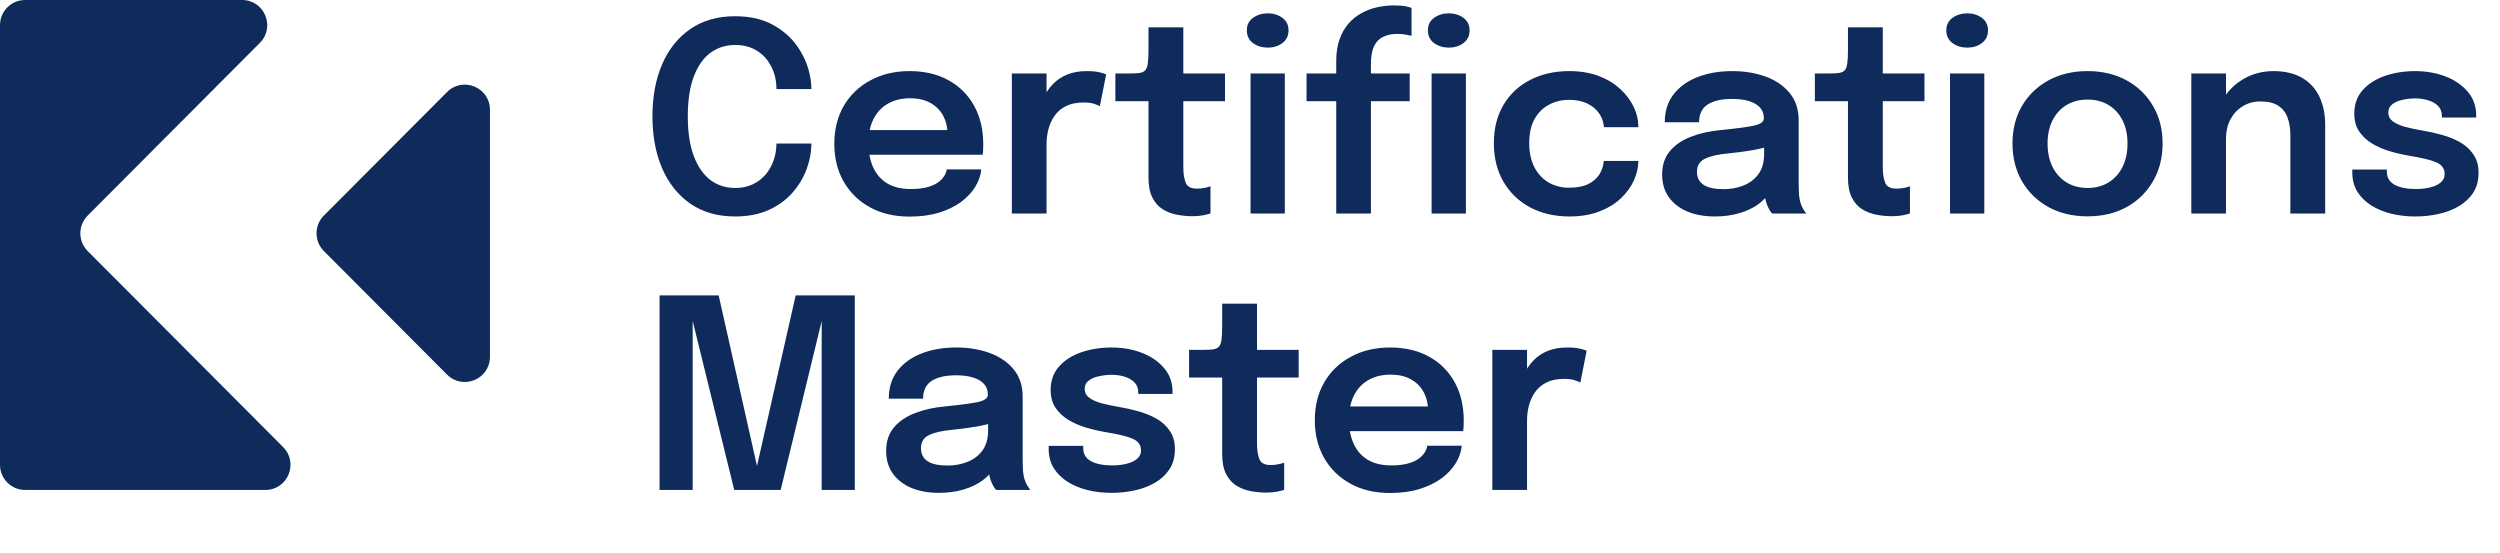 <svg width="199" height="44" viewBox="0 0 199 44" fill="none" xmlns="http://www.w3.org/2000/svg">
<path d="M64.587 11.425C64.587 12.082 64.465 12.751 64.219 13.43C63.974 14.109 63.6 14.739 63.096 15.32C62.599 15.894 61.969 16.356 61.206 16.706C60.443 17.056 59.547 17.231 58.518 17.231C57.125 17.231 55.935 16.892 54.948 16.212C53.968 15.527 53.219 14.585 52.701 13.388C52.19 12.191 51.934 10.816 51.934 9.261C51.934 7.7 52.19 6.322 52.701 5.125C53.219 3.928 53.968 2.99 54.948 2.311C55.935 1.631 57.125 1.292 58.518 1.292C59.673 1.292 60.66 1.512 61.479 1.954C62.298 2.394 62.953 2.962 63.443 3.655C63.932 4.348 64.261 5.072 64.43 5.828C64.534 6.269 64.587 6.689 64.587 7.088H61.804C61.804 6.885 61.791 6.675 61.763 6.458C61.685 5.926 61.507 5.443 61.227 5.009C60.954 4.568 60.59 4.221 60.135 3.97C59.68 3.711 59.141 3.581 58.518 3.581C57.776 3.581 57.121 3.788 56.554 4.2C55.995 4.614 55.553 5.24 55.231 6.08C54.91 6.92 54.748 7.981 54.748 9.261C54.748 10.528 54.91 11.585 55.231 12.432C55.553 13.28 55.995 13.913 56.554 14.333C57.121 14.753 57.776 14.963 58.518 14.963C59.05 14.963 59.519 14.865 59.925 14.669C60.331 14.473 60.674 14.21 60.954 13.882C61.234 13.546 61.444 13.168 61.584 12.748C61.731 12.328 61.804 11.886 61.804 11.425H64.587ZM67.934 12.317V10.354H75.736L75.421 10.879C75.421 10.836 75.421 10.791 75.421 10.742C75.421 10.686 75.421 10.64 75.421 10.605C75.421 10.123 75.312 9.671 75.096 9.251C74.879 8.824 74.549 8.481 74.109 8.222C73.668 7.956 73.108 7.823 72.428 7.823C71.757 7.823 71.172 7.966 70.675 8.254C70.185 8.534 69.803 8.94 69.531 9.472C69.264 10.004 69.132 10.64 69.132 11.383C69.132 12.146 69.261 12.803 69.52 13.357C69.779 13.902 70.157 14.322 70.654 14.617C71.158 14.903 71.77 15.047 72.492 15.047C72.981 15.047 73.405 15.002 73.762 14.911C74.119 14.819 74.409 14.697 74.633 14.543C74.865 14.382 75.036 14.21 75.148 14.028C75.267 13.847 75.337 13.665 75.358 13.482H78.109C78.067 13.951 77.909 14.41 77.636 14.858C77.371 15.299 76.996 15.701 76.513 16.066C76.03 16.422 75.442 16.709 74.749 16.927C74.063 17.137 73.279 17.241 72.397 17.241C71.2 17.241 70.153 16.997 69.257 16.506C68.362 16.017 67.662 15.334 67.157 14.459C66.66 13.584 66.412 12.583 66.412 11.456C66.412 10.301 66.664 9.29 67.168 8.421C67.679 7.553 68.386 6.878 69.289 6.395C70.192 5.905 71.228 5.66 72.397 5.66C73.601 5.66 74.641 5.905 75.516 6.395C76.397 6.885 77.076 7.567 77.552 8.443C78.028 9.31 78.266 10.322 78.266 11.477C78.266 11.624 78.263 11.781 78.256 11.95C78.249 12.117 78.239 12.24 78.225 12.317H67.934ZM80.543 17V5.849H83.305V9.556L82.664 9.198C82.734 8.716 82.864 8.261 83.053 7.833C83.242 7.399 83.494 7.021 83.809 6.699C84.124 6.37 84.505 6.115 84.953 5.933C85.401 5.751 85.912 5.66 86.486 5.66C86.941 5.66 87.298 5.695 87.557 5.765C87.823 5.828 87.988 5.88 88.051 5.923L87.547 8.453C87.477 8.404 87.333 8.345 87.116 8.274C86.906 8.197 86.623 8.159 86.266 8.159C85.699 8.159 85.223 8.257 84.838 8.453C84.46 8.642 84.159 8.901 83.935 9.23C83.711 9.552 83.55 9.909 83.452 10.301C83.354 10.686 83.305 11.071 83.305 11.456V17H80.543ZM94.916 17.21C94.517 17.21 94.111 17.172 93.698 17.095C93.285 17.017 92.907 16.874 92.564 16.664C92.221 16.454 91.945 16.146 91.735 15.74C91.525 15.334 91.42 14.799 91.42 14.133C91.42 13.979 91.42 13.825 91.42 13.671C91.42 13.511 91.42 13.346 91.42 13.178V8.054H88.784V5.849H89.855C90.219 5.849 90.506 5.835 90.716 5.807C90.926 5.772 91.08 5.695 91.178 5.576C91.276 5.457 91.339 5.271 91.367 5.019C91.402 4.761 91.42 4.404 91.42 3.949V2.174H94.192V5.849H97.51V8.054H94.192V12.527C94.192 12.66 94.192 12.793 94.192 12.926C94.192 13.052 94.192 13.175 94.192 13.293C94.192 13.812 94.255 14.228 94.381 14.543C94.507 14.858 94.804 15.015 95.273 15.015C95.497 15.015 95.707 14.995 95.903 14.953C96.106 14.911 96.257 14.868 96.355 14.826V16.989C96.222 17.038 96.029 17.087 95.777 17.137C95.525 17.186 95.238 17.21 94.916 17.21ZM99.543 17V5.849H102.272V17H99.543ZM100.918 3.791C100.47 3.791 100.078 3.672 99.742 3.434C99.413 3.189 99.249 2.849 99.249 2.416C99.249 1.988 99.413 1.656 99.742 1.418C100.078 1.18 100.47 1.061 100.918 1.061C101.359 1.061 101.744 1.18 102.073 1.418C102.402 1.656 102.566 1.988 102.566 2.416C102.566 2.849 102.402 3.189 102.073 3.434C101.744 3.672 101.359 3.791 100.918 3.791ZM106.364 17V8.054H104.001V5.849H106.364V4.851C106.364 4.2 106.451 3.63 106.626 3.14C106.801 2.643 107.039 2.223 107.34 1.88C107.641 1.537 107.984 1.26 108.369 1.05C108.761 0.833 109.178 0.676 109.619 0.578C110.067 0.48 110.511 0.431 110.952 0.431C111.372 0.431 111.691 0.455 111.908 0.504C112.132 0.553 112.282 0.595 112.359 0.63V2.857C112.275 2.829 112.128 2.797 111.918 2.762C111.715 2.72 111.495 2.699 111.257 2.699C110.83 2.699 110.476 2.762 110.196 2.888C109.916 3.007 109.699 3.175 109.545 3.392C109.391 3.609 109.283 3.861 109.22 4.148C109.157 4.428 109.125 4.736 109.125 5.072V5.849H112.212V8.054H109.125V17H106.364ZM113.955 17V5.849H116.685V17H113.955ZM115.331 3.791C114.883 3.791 114.491 3.672 114.155 3.434C113.826 3.189 113.661 2.849 113.661 2.416C113.661 1.988 113.826 1.656 114.155 1.418C114.491 1.18 114.883 1.061 115.331 1.061C115.772 1.061 116.157 1.18 116.486 1.418C116.815 1.656 116.979 1.988 116.979 2.416C116.979 2.849 116.815 3.189 116.486 3.434C116.157 3.672 115.772 3.791 115.331 3.791ZM124.918 17.231C123.742 17.231 122.703 16.989 121.8 16.506C120.897 16.023 120.19 15.345 119.679 14.47C119.168 13.595 118.912 12.569 118.912 11.393C118.912 10.224 119.168 9.209 119.679 8.348C120.19 7.487 120.897 6.825 121.8 6.364C122.703 5.894 123.742 5.66 124.918 5.66C125.8 5.66 126.581 5.79 127.26 6.048C127.939 6.308 128.509 6.654 128.971 7.088C129.44 7.515 129.797 7.987 130.042 8.505C130.287 9.017 130.41 9.527 130.41 10.039C130.41 10.053 130.41 10.066 130.41 10.081C130.41 10.095 130.41 10.108 130.41 10.123H127.669C127.669 10.088 127.666 10.049 127.659 10.007C127.652 9.965 127.645 9.923 127.638 9.881C127.582 9.524 127.438 9.202 127.207 8.915C126.976 8.621 126.668 8.386 126.283 8.211C125.898 8.037 125.433 7.949 124.887 7.949C124.306 7.949 123.774 8.079 123.291 8.338C122.815 8.589 122.433 8.971 122.146 9.482C121.866 9.993 121.726 10.63 121.726 11.393C121.726 12.149 121.866 12.793 122.146 13.325C122.426 13.85 122.804 14.252 123.28 14.533C123.763 14.806 124.299 14.942 124.887 14.942C125.51 14.942 126.017 14.848 126.409 14.659C126.808 14.463 127.109 14.204 127.312 13.882C127.515 13.553 127.631 13.195 127.659 12.81H130.41C130.41 13.329 130.291 13.85 130.053 14.375C129.815 14.893 129.465 15.369 129.003 15.803C128.541 16.237 127.967 16.584 127.281 16.843C126.602 17.102 125.814 17.231 124.918 17.231ZM136.517 17.231C135.684 17.231 134.952 17.102 134.322 16.843C133.692 16.576 133.199 16.195 132.842 15.698C132.485 15.201 132.306 14.602 132.306 13.902C132.306 13.139 132.513 12.513 132.926 12.023C133.346 11.526 133.909 11.145 134.616 10.879C135.323 10.605 136.107 10.431 136.968 10.354C138.242 10.227 139.131 10.108 139.635 9.996C140.146 9.877 140.402 9.688 140.402 9.43C140.402 9.422 140.402 9.419 140.402 9.419C140.402 9.412 140.402 9.409 140.402 9.409C140.402 8.918 140.181 8.54 139.74 8.274C139.299 8.008 138.676 7.875 137.871 7.875C137.024 7.875 136.373 8.026 135.918 8.327C135.47 8.621 135.246 9.09 135.246 9.734H132.516C132.516 8.859 132.747 8.12 133.209 7.519C133.678 6.91 134.319 6.447 135.131 6.133C135.943 5.817 136.863 5.66 137.892 5.66C138.851 5.66 139.73 5.803 140.528 6.09C141.326 6.378 141.966 6.811 142.449 7.393C142.932 7.973 143.174 8.698 143.174 9.566C143.174 9.713 143.174 9.86 143.174 10.007C143.174 10.154 143.174 10.301 143.174 10.448V14.648C143.174 14.914 143.181 15.177 143.195 15.435C143.216 15.688 143.254 15.915 143.31 16.118C143.38 16.342 143.464 16.531 143.562 16.685C143.66 16.839 143.737 16.944 143.793 17H141.063C141.014 16.951 140.944 16.857 140.853 16.716C140.769 16.57 140.692 16.401 140.622 16.212C140.552 16.003 140.5 15.778 140.465 15.54C140.43 15.296 140.412 15.026 140.412 14.732L140.958 15.11C140.748 15.537 140.426 15.912 139.992 16.233C139.565 16.549 139.054 16.794 138.459 16.968C137.864 17.143 137.217 17.231 136.517 17.231ZM137.189 15.057C137.763 15.057 138.295 14.96 138.785 14.764C139.275 14.568 139.67 14.267 139.971 13.861C140.272 13.447 140.423 12.919 140.423 12.275V10.784L141.095 11.54C140.647 11.708 140.108 11.848 139.478 11.96C138.848 12.065 138.211 12.149 137.567 12.212C136.741 12.289 136.118 12.432 135.698 12.643C135.285 12.852 135.078 13.195 135.078 13.671C135.078 14.133 135.253 14.48 135.603 14.711C135.953 14.942 136.482 15.057 137.189 15.057ZM150.595 17.21C150.196 17.21 149.79 17.172 149.377 17.095C148.964 17.017 148.586 16.874 148.243 16.664C147.9 16.454 147.623 16.146 147.413 15.74C147.203 15.334 147.098 14.799 147.098 14.133C147.098 13.979 147.098 13.825 147.098 13.671C147.098 13.511 147.098 13.346 147.098 13.178V8.054H144.463V5.849H145.534C145.898 5.849 146.185 5.835 146.395 5.807C146.605 5.772 146.759 5.695 146.857 5.576C146.955 5.457 147.018 5.271 147.046 5.019C147.081 4.761 147.098 4.404 147.098 3.949V2.174H149.87V5.849H153.188V8.054H149.87V12.527C149.87 12.66 149.87 12.793 149.87 12.926C149.87 13.052 149.87 13.175 149.87 13.293C149.87 13.812 149.933 14.228 150.059 14.543C150.185 14.858 150.483 15.015 150.952 15.015C151.176 15.015 151.386 14.995 151.582 14.953C151.785 14.911 151.935 14.868 152.033 14.826V16.989C151.9 17.038 151.708 17.087 151.456 17.137C151.204 17.186 150.917 17.21 150.595 17.21ZM155.221 17V5.849H157.951V17H155.221ZM156.597 3.791C156.149 3.791 155.757 3.672 155.421 3.434C155.092 3.189 154.927 2.849 154.927 2.416C154.927 1.988 155.092 1.656 155.421 1.418C155.757 1.18 156.149 1.061 156.597 1.061C157.038 1.061 157.423 1.18 157.752 1.418C158.081 1.656 158.245 1.988 158.245 2.416C158.245 2.849 158.081 3.189 157.752 3.434C157.423 3.672 157.038 3.791 156.597 3.791ZM166.169 17.221C164.993 17.221 163.957 16.976 163.061 16.485C162.165 15.989 161.461 15.303 160.95 14.428C160.446 13.553 160.194 12.552 160.194 11.425C160.194 10.29 160.446 9.293 160.95 8.432C161.461 7.564 162.165 6.885 163.061 6.395C163.957 5.905 164.993 5.66 166.169 5.66C167.345 5.66 168.381 5.905 169.277 6.395C170.173 6.885 170.873 7.564 171.377 8.432C171.888 9.293 172.143 10.29 172.143 11.425C172.143 12.552 171.888 13.553 171.377 14.428C170.873 15.303 170.173 15.989 169.277 16.485C168.381 16.976 167.345 17.221 166.169 17.221ZM166.169 14.963C166.806 14.963 167.362 14.816 167.838 14.522C168.314 14.228 168.685 13.819 168.951 13.293C169.217 12.761 169.35 12.139 169.35 11.425C169.35 10.71 169.217 10.095 168.951 9.576C168.685 9.052 168.314 8.646 167.838 8.358C167.362 8.072 166.806 7.928 166.169 7.928C165.539 7.928 164.982 8.072 164.499 8.358C164.023 8.646 163.652 9.052 163.386 9.576C163.12 10.095 162.987 10.71 162.987 11.425C162.987 12.139 163.12 12.761 163.386 13.293C163.652 13.819 164.023 14.228 164.499 14.522C164.982 14.816 165.539 14.963 166.169 14.963ZM182.313 17V12.055C182.313 11.774 182.313 11.53 182.313 11.319C182.313 11.102 182.313 10.906 182.313 10.732C182.313 10.227 182.24 9.776 182.093 9.377C181.953 8.971 181.708 8.652 181.358 8.421C181.015 8.191 180.539 8.075 179.93 8.075C179.398 8.075 178.925 8.204 178.512 8.463C178.099 8.716 177.774 9.066 177.536 9.514C177.305 9.954 177.189 10.466 177.189 11.046L176.255 10.469C176.255 9.538 176.465 8.712 176.885 7.991C177.312 7.263 177.882 6.692 178.596 6.279C179.31 5.867 180.101 5.66 180.969 5.66C181.865 5.66 182.618 5.835 183.227 6.185C183.843 6.535 184.305 7.032 184.613 7.676C184.928 8.32 185.085 9.076 185.085 9.944C185.085 10.28 185.085 10.658 185.085 11.078C185.085 11.498 185.085 11.911 185.085 12.317V17H182.313ZM174.428 17V5.849H177.189V17H174.428ZM192.242 17.231C191.577 17.231 190.944 17.157 190.342 17.011C189.747 16.863 189.215 16.643 188.746 16.349C188.284 16.055 187.916 15.691 187.643 15.257C187.377 14.816 187.244 14.309 187.244 13.735C187.244 13.693 187.244 13.65 187.244 13.608C187.244 13.566 187.244 13.528 187.244 13.493H189.995C189.995 13.528 189.995 13.559 189.995 13.588C189.995 13.608 189.995 13.64 189.995 13.682C189.995 14.137 190.202 14.48 190.615 14.711C191.035 14.935 191.605 15.047 192.326 15.047C192.718 15.047 193.086 15.005 193.429 14.921C193.779 14.837 194.059 14.707 194.269 14.533C194.486 14.357 194.594 14.133 194.594 13.861C194.594 13.419 194.367 13.104 193.912 12.915C193.464 12.726 192.757 12.555 191.791 12.401C191.259 12.31 190.734 12.188 190.216 12.034C189.698 11.88 189.225 11.673 188.798 11.414C188.378 11.155 188.039 10.833 187.78 10.448C187.528 10.063 187.402 9.594 187.402 9.041C187.402 8.306 187.619 7.69 188.053 7.193C188.494 6.689 189.082 6.308 189.817 6.048C190.559 5.79 191.374 5.66 192.263 5.66C193.117 5.66 193.912 5.8 194.647 6.08C195.382 6.36 195.973 6.763 196.421 7.287C196.876 7.812 197.104 8.446 197.104 9.188C197.104 9.216 197.104 9.248 197.104 9.283C197.104 9.31 197.104 9.335 197.104 9.356H194.374C194.374 9.335 194.374 9.314 194.374 9.293C194.374 9.272 194.374 9.248 194.374 9.22C194.374 8.898 194.272 8.635 194.069 8.432C193.866 8.229 193.604 8.079 193.282 7.981C192.96 7.883 192.62 7.833 192.263 7.833C191.948 7.833 191.623 7.869 191.287 7.939C190.951 8.002 190.671 8.117 190.447 8.285C190.223 8.446 190.111 8.674 190.111 8.967C190.111 9.248 190.226 9.475 190.457 9.65C190.688 9.825 191.01 9.972 191.423 10.091C191.836 10.203 192.312 10.305 192.851 10.396C193.362 10.479 193.877 10.595 194.395 10.742C194.92 10.889 195.399 11.085 195.833 11.33C196.267 11.575 196.617 11.897 196.883 12.296C197.156 12.688 197.293 13.175 197.293 13.755C197.293 14.371 197.153 14.896 196.873 15.331C196.593 15.764 196.211 16.125 195.728 16.412C195.252 16.692 194.713 16.898 194.111 17.032C193.509 17.165 192.886 17.231 192.242 17.231ZM63.337 23.512H68.041V39H65.406V25.276L65.469 25.297L62.141 39H58.444L55.074 25.287L55.137 25.256V39H52.502V23.512H57.206L60.345 37.488H60.166L63.337 23.512ZM74.747 39.231C73.914 39.231 73.183 39.102 72.553 38.843C71.923 38.577 71.429 38.195 71.072 37.698C70.715 37.201 70.537 36.602 70.537 35.903C70.537 35.139 70.743 34.513 71.156 34.023C71.576 33.526 72.14 33.145 72.847 32.879C73.554 32.605 74.338 32.431 75.199 32.353C76.473 32.227 77.362 32.108 77.866 31.997C78.377 31.878 78.632 31.689 78.632 31.43C78.632 31.422 78.632 31.419 78.632 31.419C78.632 31.412 78.632 31.409 78.632 31.409C78.632 30.919 78.412 30.541 77.971 30.274C77.53 30.009 76.907 29.875 76.102 29.875C75.255 29.875 74.604 30.026 74.149 30.327C73.701 30.621 73.477 31.09 73.477 31.734H70.747C70.747 30.859 70.978 30.12 71.44 29.518C71.909 28.91 72.549 28.448 73.361 28.133C74.173 27.817 75.094 27.66 76.123 27.66C77.082 27.66 77.96 27.803 78.758 28.09C79.556 28.378 80.197 28.811 80.68 29.392C81.163 29.974 81.404 30.698 81.404 31.566C81.404 31.713 81.404 31.86 81.404 32.007C81.404 32.154 81.404 32.301 81.404 32.448V36.648C81.404 36.914 81.411 37.176 81.425 37.435C81.446 37.688 81.485 37.915 81.541 38.118C81.611 38.342 81.695 38.531 81.793 38.685C81.891 38.839 81.968 38.944 82.024 39H79.294C79.245 38.951 79.175 38.856 79.084 38.717C79 38.569 78.923 38.401 78.853 38.212C78.783 38.002 78.73 37.779 78.695 37.541C78.66 37.295 78.643 37.026 78.643 36.732L79.189 37.11C78.979 37.537 78.657 37.911 78.223 38.233C77.796 38.548 77.285 38.794 76.69 38.968C76.095 39.144 75.447 39.231 74.747 39.231ZM75.419 37.057C75.993 37.057 76.525 36.959 77.015 36.764C77.505 36.568 77.901 36.267 78.202 35.861C78.503 35.447 78.653 34.919 78.653 34.275V32.784L79.325 33.54C78.877 33.708 78.338 33.848 77.708 33.96C77.078 34.065 76.441 34.149 75.797 34.212C74.971 34.289 74.348 34.432 73.928 34.642C73.515 34.852 73.309 35.196 73.309 35.672C73.309 36.133 73.484 36.48 73.834 36.711C74.184 36.942 74.712 37.057 75.419 37.057ZM88.472 39.231C87.808 39.231 87.174 39.157 86.572 39.011C85.977 38.864 85.445 38.643 84.976 38.349C84.514 38.055 84.147 37.691 83.874 37.257C83.608 36.816 83.475 36.309 83.475 35.734C83.475 35.693 83.475 35.651 83.475 35.608C83.475 35.566 83.475 35.528 83.475 35.493H86.225C86.225 35.528 86.225 35.559 86.225 35.587C86.225 35.608 86.225 35.64 86.225 35.682C86.225 36.137 86.432 36.48 86.845 36.711C87.265 36.935 87.835 37.047 88.556 37.047C88.948 37.047 89.316 37.005 89.659 36.921C90.009 36.837 90.289 36.708 90.499 36.532C90.716 36.358 90.825 36.133 90.825 35.861C90.825 35.419 90.597 35.105 90.142 34.916C89.694 34.727 88.987 34.555 88.021 34.401C87.489 34.31 86.964 34.188 86.446 34.033C85.928 33.88 85.456 33.673 85.028 33.414C84.609 33.155 84.269 32.833 84.01 32.448C83.758 32.063 83.632 31.594 83.632 31.041C83.632 30.306 83.849 29.69 84.283 29.193C84.724 28.689 85.312 28.308 86.047 28.049C86.789 27.79 87.605 27.66 88.493 27.66C89.347 27.66 90.142 27.8 90.877 28.08C91.612 28.36 92.204 28.762 92.651 29.288C93.106 29.812 93.334 30.446 93.334 31.188C93.334 31.216 93.334 31.247 93.334 31.282C93.334 31.311 93.334 31.335 93.334 31.356H90.604C90.604 31.335 90.604 31.314 90.604 31.293C90.604 31.272 90.604 31.247 90.604 31.22C90.604 30.898 90.502 30.635 90.299 30.432C90.097 30.229 89.834 30.078 89.512 29.98C89.19 29.883 88.85 29.834 88.493 29.834C88.178 29.834 87.853 29.869 87.517 29.939C87.181 30.002 86.901 30.117 86.677 30.285C86.453 30.446 86.341 30.674 86.341 30.968C86.341 31.247 86.457 31.475 86.688 31.65C86.918 31.825 87.24 31.972 87.653 32.091C88.067 32.203 88.543 32.304 89.082 32.395C89.593 32.48 90.107 32.595 90.625 32.742C91.15 32.889 91.629 33.085 92.064 33.33C92.498 33.575 92.847 33.897 93.114 34.296C93.386 34.688 93.523 35.175 93.523 35.755C93.523 36.371 93.383 36.897 93.103 37.331C92.823 37.764 92.442 38.125 91.959 38.412C91.483 38.692 90.944 38.898 90.341 39.032C89.74 39.164 89.117 39.231 88.472 39.231ZM100.781 39.21C100.382 39.21 99.977 39.172 99.564 39.094C99.15 39.017 98.772 38.874 98.43 38.664C98.087 38.454 97.81 38.146 97.6 37.74C97.39 37.334 97.285 36.798 97.285 36.133C97.285 35.98 97.285 35.825 97.285 35.672C97.285 35.511 97.285 35.346 97.285 35.178V30.054H94.65V27.849H95.721C96.085 27.849 96.371 27.835 96.582 27.807C96.791 27.772 96.945 27.695 97.043 27.576C97.141 27.457 97.204 27.271 97.233 27.02C97.267 26.761 97.285 26.404 97.285 25.948V24.174H100.057V27.849H103.375V30.054H100.057V34.527C100.057 34.66 100.057 34.793 100.057 34.926C100.057 35.052 100.057 35.175 100.057 35.294C100.057 35.812 100.12 36.228 100.246 36.543C100.372 36.858 100.669 37.016 101.138 37.016C101.362 37.016 101.572 36.995 101.768 36.953C101.971 36.91 102.122 36.868 102.22 36.827V38.989C102.087 39.038 101.894 39.087 101.642 39.136C101.39 39.185 101.103 39.21 100.781 39.21ZM106.182 34.317V32.353H113.983L113.668 32.879C113.668 32.837 113.668 32.791 113.668 32.742C113.668 32.686 113.668 32.641 113.668 32.605C113.668 32.123 113.56 31.671 113.343 31.251C113.126 30.824 112.797 30.481 112.356 30.222C111.915 29.956 111.355 29.823 110.676 29.823C110.004 29.823 109.419 29.966 108.922 30.253C108.432 30.534 108.051 30.939 107.778 31.471C107.512 32.004 107.379 32.641 107.379 33.383C107.379 34.145 107.508 34.803 107.767 35.356C108.026 35.903 108.404 36.322 108.901 36.617C109.405 36.904 110.018 37.047 110.739 37.047C111.229 37.047 111.652 37.002 112.009 36.91C112.366 36.819 112.657 36.697 112.881 36.543C113.112 36.382 113.283 36.211 113.395 36.029C113.514 35.846 113.584 35.664 113.605 35.483H116.356C116.314 35.952 116.157 36.41 115.884 36.858C115.618 37.299 115.243 37.702 114.76 38.066C114.277 38.422 113.689 38.709 112.996 38.926C112.31 39.136 111.526 39.242 110.644 39.242C109.447 39.242 108.401 38.996 107.505 38.507C106.609 38.017 105.909 37.334 105.405 36.459C104.908 35.584 104.659 34.583 104.659 33.456C104.659 32.301 104.911 31.29 105.415 30.422C105.926 29.553 106.633 28.878 107.536 28.395C108.439 27.905 109.475 27.66 110.644 27.66C111.848 27.66 112.888 27.905 113.763 28.395C114.645 28.885 115.324 29.567 115.8 30.442C116.276 31.311 116.514 32.322 116.514 33.477C116.514 33.624 116.51 33.782 116.503 33.95C116.496 34.117 116.486 34.24 116.472 34.317H106.182ZM118.79 39V27.849H121.552V31.555L120.911 31.198C120.981 30.715 121.111 30.261 121.3 29.834C121.489 29.399 121.741 29.021 122.056 28.7C122.371 28.37 122.752 28.115 123.2 27.933C123.648 27.751 124.159 27.66 124.733 27.66C125.188 27.66 125.545 27.695 125.804 27.765C126.07 27.828 126.235 27.881 126.298 27.922L125.794 30.453C125.724 30.404 125.58 30.345 125.363 30.274C125.153 30.198 124.87 30.159 124.513 30.159C123.946 30.159 123.47 30.257 123.085 30.453C122.707 30.642 122.406 30.901 122.182 31.23C121.958 31.552 121.797 31.909 121.699 32.301C121.601 32.686 121.552 33.071 121.552 33.456V39H118.79Z" fill="#0E2B5C"/>
<path d="M39 8.739C39 6.956 36.843 6.064 35.584 7.327L25.78 17.159C25.002 17.94 25.002 19.203 25.78 19.984L35.584 29.816C36.843 31.079 39 30.187 39 28.404V8.739Z" fill="#0E2B5C"/>
<path d="M19.27 0C21.05 0 21.943 2.151 20.686 3.412L6.979 17.159C6.201 17.94 6.201 19.203 6.979 19.984L22.538 35.588C23.795 36.849 22.902 39 21.122 39H2C0.895 39 0 38.105 0 37V2C0 0.895 0.895 0 2 0H19.27Z" fill="#0E2B5C"/>
</svg>
